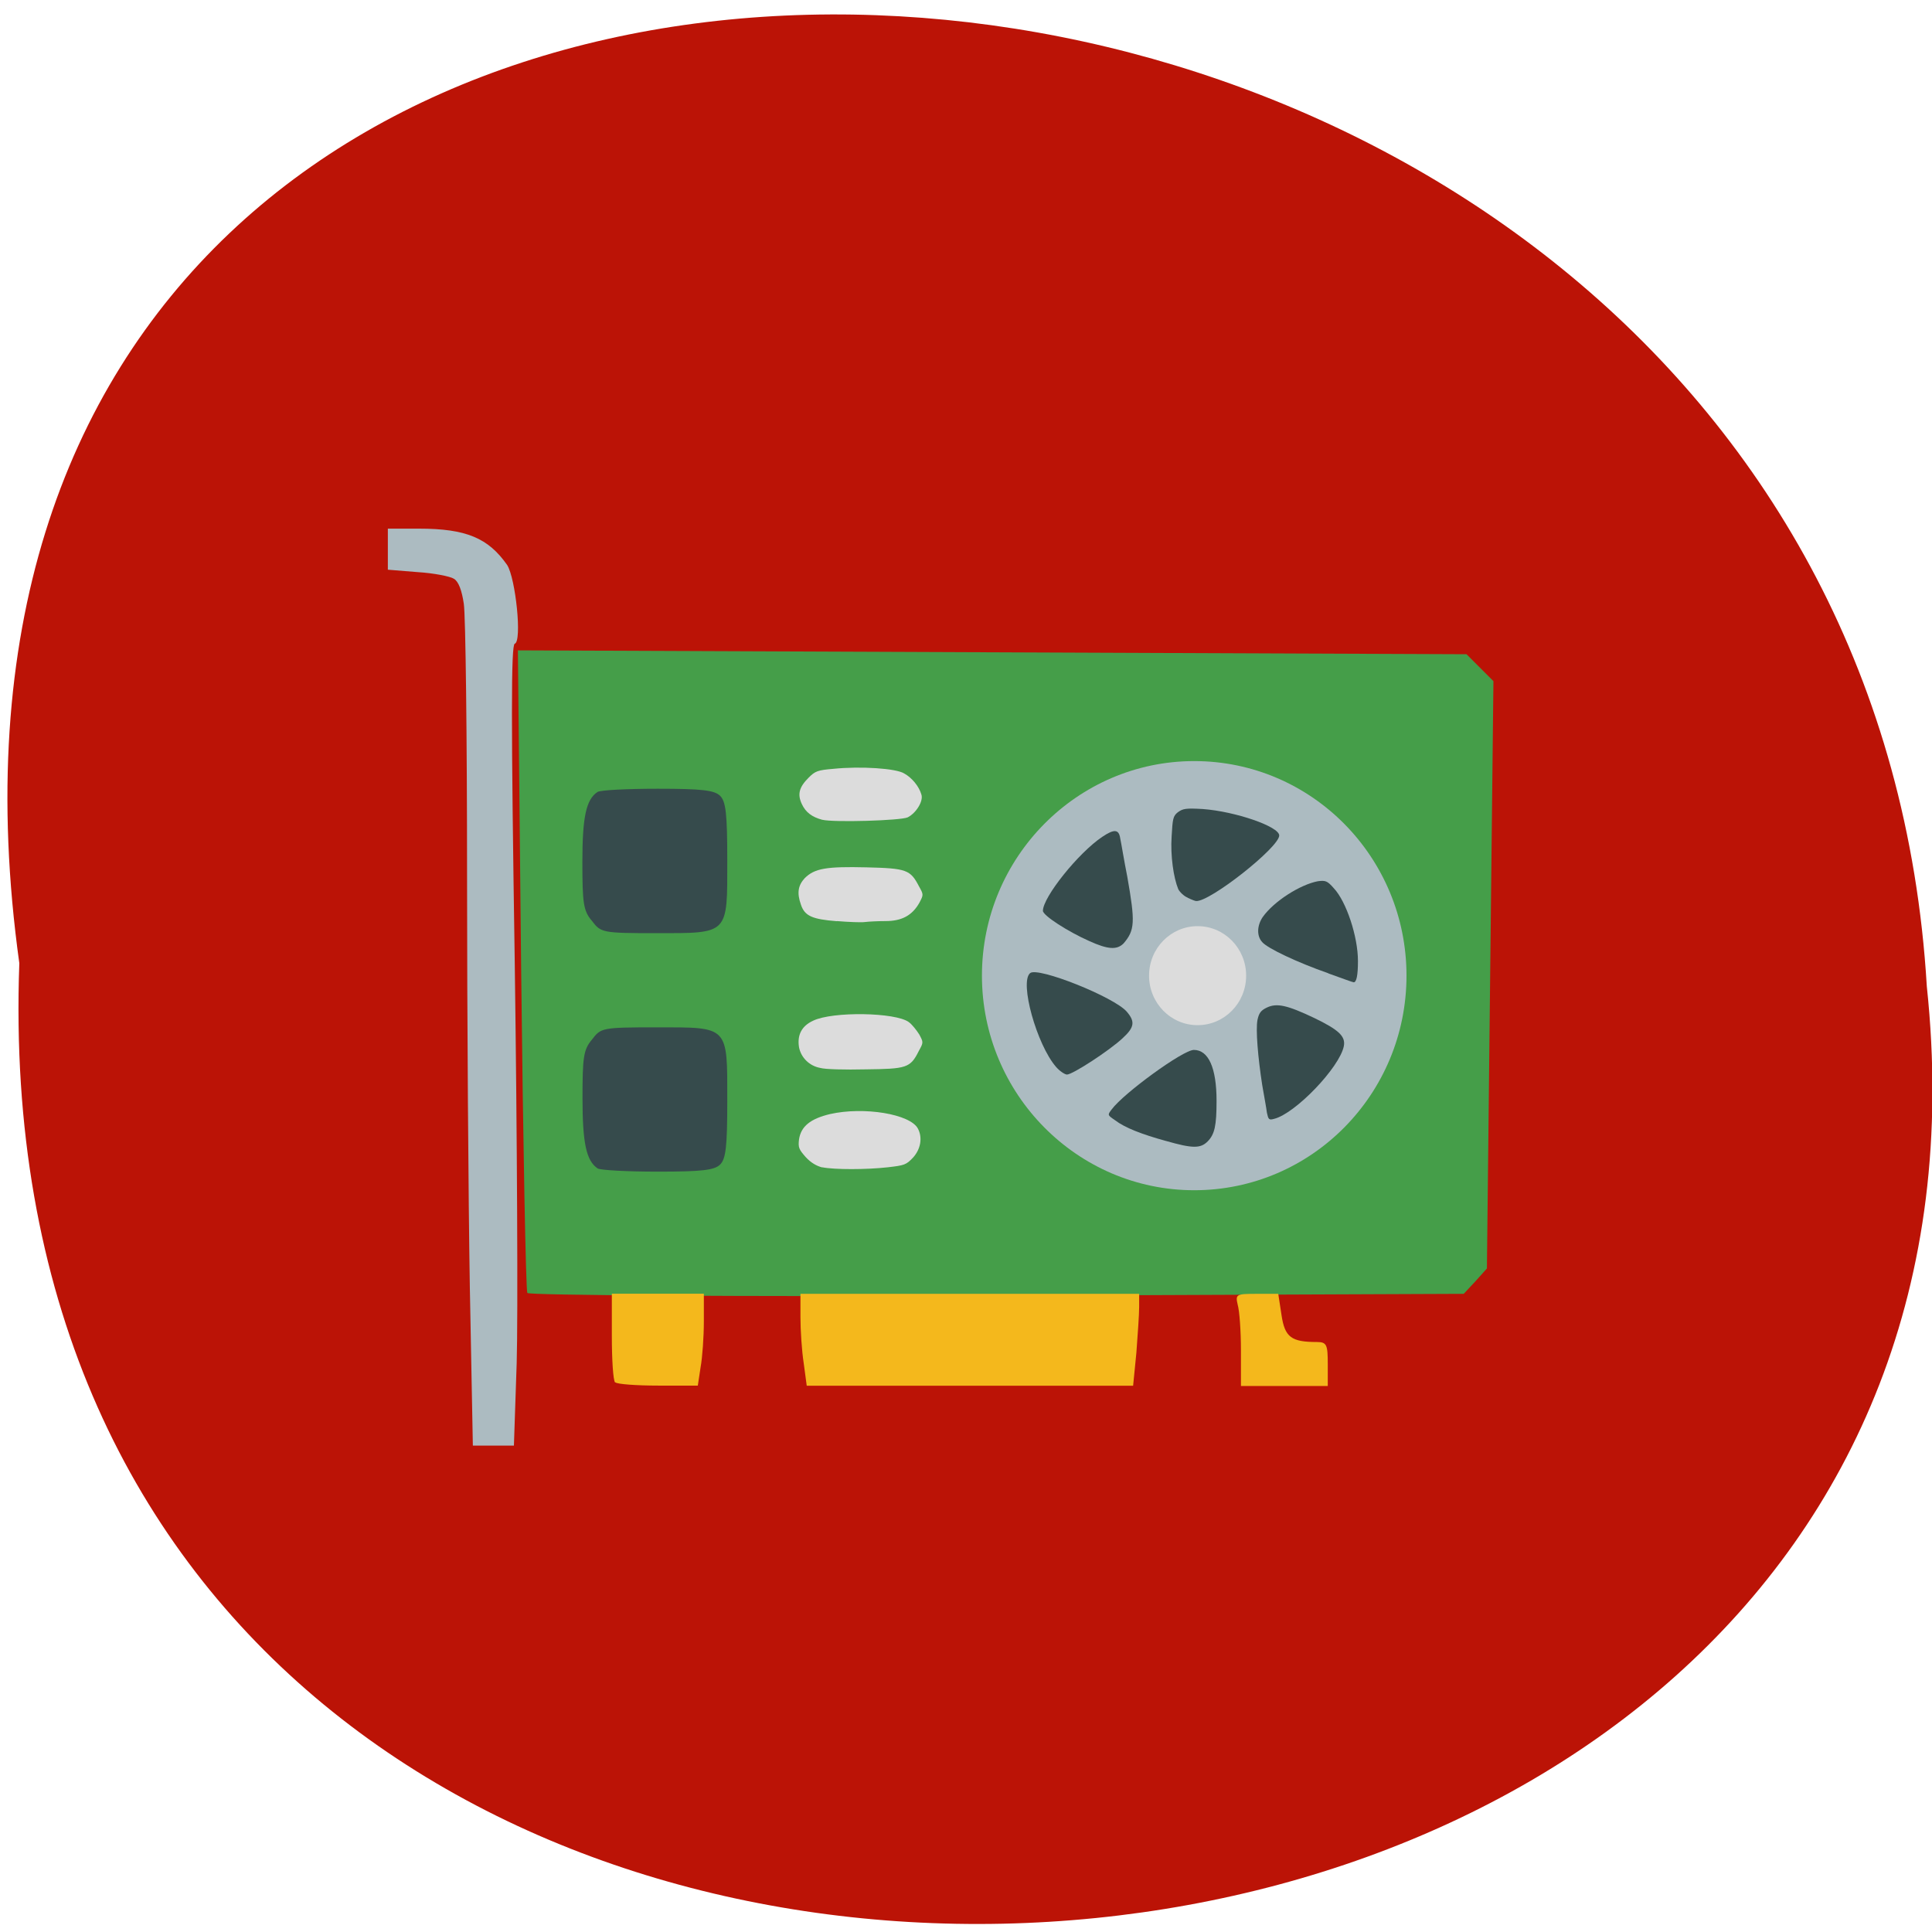 <svg xmlns="http://www.w3.org/2000/svg" viewBox="0 0 16 16"><path d="m 0.16 7.977 c -1.527 -11 15.188 -10 15.797 0.191 c 1.055 9.934 -16.199 10.832 -15.797 -0.191" fill="#bb1306"/><path d="m 4.883 9.621 c -0.047 -0.063 -0.059 -0.184 -0.059 -0.523 c 0 -0.594 -0.008 -0.59 0.602 -0.59 c 0.25 0 0.484 0.02 0.523 0.039 c 0.066 0.035 0.074 0.082 0.074 0.555 c 0 0.348 -0.016 0.527 -0.047 0.559 c -0.027 0.031 -0.203 0.043 -0.539 0.043 c -0.473 0 -0.5 -0.004 -0.555 -0.082 m 4.871 -0.156 c -0.215 -0.051 -0.43 -0.156 -0.43 -0.207 c 0 -0.02 0.07 -0.086 0.156 -0.145 c 0.09 -0.063 0.227 -0.172 0.305 -0.246 c 0.18 -0.168 0.344 -0.184 0.402 -0.039 c 0.02 0.055 0.035 0.219 0.035 0.371 c 0 0.344 -0.043 0.371 -0.469 0.266 m 0.906 -0.16 c -0.016 -0.012 -0.023 -0.094 -0.023 -0.176 c 0 -0.086 -0.027 -0.246 -0.055 -0.355 c -0.055 -0.211 -0.047 -0.277 0.043 -0.383 c 0.047 -0.055 0.07 -0.059 0.195 -0.012 c 0.223 0.078 0.441 0.195 0.465 0.254 c 0.055 0.148 -0.527 0.773 -0.625 0.672 m -1.82 -0.508 c -0.082 -0.137 -0.191 -0.48 -0.191 -0.609 c 0 -0.133 0.059 -0.141 0.281 -0.039 c 0.113 0.055 0.27 0.109 0.34 0.121 c 0.094 0.02 0.156 0.059 0.207 0.141 c 0.066 0.113 0.066 0.117 -0.016 0.207 c -0.109 0.121 -0.398 0.305 -0.48 0.305 c -0.035 0 -0.098 -0.055 -0.141 -0.125 m 2.395 -0.68 c -0.051 -0.031 -0.203 -0.09 -0.332 -0.133 c -0.398 -0.125 -0.438 -0.258 -0.152 -0.484 c 0.25 -0.195 0.363 -0.223 0.453 -0.117 c 0.164 0.207 0.277 0.742 0.164 0.777 c -0.023 0.004 -0.082 -0.016 -0.133 -0.043 m -2.086 -0.305 c -0.125 -0.051 -0.266 -0.125 -0.313 -0.168 c -0.09 -0.086 -0.082 -0.102 0.141 -0.398 c 0.102 -0.141 0.379 -0.352 0.422 -0.324 c 0.016 0.008 0.039 0.113 0.051 0.234 c 0.016 0.117 0.043 0.289 0.066 0.383 c 0.035 0.148 0.031 0.188 -0.023 0.273 c -0.035 0.055 -0.078 0.098 -0.09 0.098 c -0.012 0 -0.125 -0.043 -0.254 -0.098 m -4.25 -0.164 c -0.066 -0.066 -0.074 -0.121 -0.074 -0.512 c 0 -0.625 -0.016 -0.605 0.613 -0.605 c 0.336 0 0.512 0.012 0.539 0.043 c 0.031 0.031 0.047 0.211 0.047 0.559 c 0 0.469 -0.008 0.52 -0.074 0.555 c -0.039 0.02 -0.273 0.039 -0.523 0.039 c -0.402 0 -0.461 -0.012 -0.527 -0.078 m 5.121 -0.18 c -0.133 -0.027 -0.164 -0.109 -0.168 -0.441 c -0.004 -0.305 0.031 -0.336 0.352 -0.281 c 0.25 0.039 0.582 0.168 0.582 0.223 c 0 0.016 -0.047 0.059 -0.102 0.09 c -0.059 0.035 -0.203 0.148 -0.324 0.254 c -0.117 0.102 -0.219 0.188 -0.223 0.184 c -0.004 -0.004 -0.059 -0.016 -0.117 -0.027" fill="#475d67"/><path d="m 4.367 10.707 c -0.012 -0.02 -0.035 -1.223 -0.051 -2.676 l -0.027 -2.645 l 3.926 0.016 l 3.93 0.016 l 0.223 0.223 l -0.027 2.434 l -0.027 2.43 l -0.094 0.105 l -0.098 0.105 l -3.867 0.016 c -2.129 0.008 -3.879 -0.004 -3.887 -0.023" fill="#459e49"/><path d="m 4.949 9.676 c -0.094 -0.063 -0.125 -0.211 -0.125 -0.582 c 0 -0.336 0.008 -0.402 0.078 -0.484 c 0.074 -0.098 0.082 -0.102 0.535 -0.102 c 0.602 0 0.586 -0.016 0.586 0.609 c 0 0.379 -0.012 0.48 -0.059 0.527 c -0.047 0.047 -0.152 0.059 -0.516 0.059 c -0.254 0 -0.477 -0.012 -0.5 -0.027 m -0.047 -2.051 c -0.07 -0.082 -0.078 -0.148 -0.078 -0.488 c 0 -0.371 0.031 -0.516 0.125 -0.578 c 0.023 -0.016 0.246 -0.027 0.5 -0.027 c 0.363 0 0.469 0.012 0.516 0.059 c 0.047 0.047 0.059 0.148 0.059 0.535 c 0 0.617 0.016 0.602 -0.59 0.602 c -0.445 0 -0.457 -0.004 -0.531 -0.102" fill="#364b4c"/><g fill="#f4b81c"><path d="m 5.094 11.449 c -0.016 -0.016 -0.027 -0.188 -0.027 -0.383 v -0.352 h 0.762 v 0.23 c 0 0.125 -0.012 0.297 -0.027 0.379 l -0.023 0.152 h -0.328 c -0.18 0 -0.34 -0.012 -0.355 -0.027"/><path d="m 6.656 11.289 c -0.016 -0.102 -0.027 -0.273 -0.027 -0.379 v -0.195 h 2.805 v 0.109 c 0 0.063 -0.012 0.23 -0.023 0.379 l -0.027 0.273 h -2.703"/><path d="m 10.277 11.184 c 0 -0.16 -0.012 -0.328 -0.027 -0.379 c -0.02 -0.086 -0.012 -0.09 0.156 -0.09 h 0.18 l 0.027 0.176 c 0.027 0.184 0.082 0.223 0.293 0.223 c 0.082 0 0.09 0.023 0.09 0.184 v 0.18 h -0.719"/></g><path d="m 3.891 10.66 c -0.012 -0.719 -0.023 -2.25 -0.023 -3.402 c 0 -1.148 -0.012 -2.164 -0.027 -2.258 c -0.016 -0.109 -0.043 -0.184 -0.082 -0.207 c -0.031 -0.02 -0.168 -0.047 -0.301 -0.055 l -0.246 -0.02 v -0.34 h 0.258 c 0.391 0 0.574 0.078 0.73 0.301 c 0.07 0.109 0.125 0.633 0.063 0.652 c -0.031 0.008 -0.031 0.637 0 2.645 c 0.02 1.449 0.027 2.941 0.016 3.312 l -0.023 0.684 h -0.34" fill="#acbbc1"/><g fill="#dcdcdc"><path d="m 6.809 9.668 c -0.047 -0.012 -0.094 -0.039 -0.137 -0.086 c -0.055 -0.063 -0.063 -0.078 -0.055 -0.145 c 0.016 -0.109 0.094 -0.172 0.258 -0.211 c 0.281 -0.063 0.664 0 0.727 0.121 c 0.039 0.074 0.023 0.168 -0.039 0.238 c -0.059 0.063 -0.074 0.066 -0.211 0.082 c -0.18 0.02 -0.441 0.02 -0.543 0"/><path d="m 6.793 8.844 c -0.09 -0.016 -0.16 -0.086 -0.176 -0.172 c -0.016 -0.102 0.023 -0.176 0.117 -0.219 c 0.16 -0.078 0.684 -0.07 0.793 0.012 c 0.027 0.02 0.063 0.066 0.086 0.102 c 0.035 0.066 0.035 0.066 -0.004 0.137 c -0.07 0.141 -0.102 0.148 -0.441 0.152 c -0.168 0.004 -0.336 0 -0.375 -0.012"/><path d="m 6.93 7.629 c -0.203 -0.016 -0.266 -0.043 -0.297 -0.137 c -0.035 -0.098 -0.023 -0.16 0.031 -0.219 c 0.082 -0.082 0.18 -0.098 0.512 -0.09 c 0.332 0.008 0.363 0.02 0.434 0.156 c 0.039 0.07 0.039 0.07 0.004 0.137 c -0.059 0.105 -0.145 0.152 -0.281 0.152 c -0.063 0 -0.141 0.004 -0.172 0.008 c -0.027 0.004 -0.133 0 -0.23 -0.008"/><path d="m 6.809 6.789 c -0.086 -0.023 -0.137 -0.063 -0.168 -0.129 c -0.039 -0.082 -0.023 -0.141 0.055 -0.219 c 0.055 -0.055 0.074 -0.063 0.207 -0.074 c 0.223 -0.023 0.52 -0.004 0.586 0.039 c 0.063 0.035 0.121 0.105 0.141 0.172 c 0.02 0.055 -0.043 0.156 -0.113 0.191 c -0.059 0.027 -0.613 0.043 -0.707 0.02"/></g><path d="m 11.648 8.08 c 0 0.98 -0.785 1.777 -1.758 1.777 c -0.969 0 -1.758 -0.797 -1.758 -1.777 c 0 -0.98 0.789 -1.777 1.758 -1.777 c 0.973 0 1.758 0.797 1.758 1.777" fill="#acbbc1"/><g fill="#364b4c"><path d="m 8.746 8.836 c -0.16 -0.184 -0.305 -0.703 -0.215 -0.777 c 0.063 -0.055 0.699 0.199 0.801 0.32 c 0.07 0.082 0.063 0.129 -0.035 0.219 c -0.109 0.102 -0.414 0.301 -0.461 0.301 c -0.016 0 -0.059 -0.027 -0.09 -0.063"/><path d="m 9.02 7.793 c -0.176 -0.078 -0.383 -0.211 -0.383 -0.25 c 0 -0.113 0.293 -0.48 0.492 -0.613 c 0.098 -0.066 0.137 -0.063 0.148 0.012 c 0.008 0.035 0.031 0.18 0.059 0.32 c 0.066 0.375 0.063 0.441 -0.031 0.551 c -0.055 0.055 -0.129 0.051 -0.285 -0.02"/><path d="m 9.836 7.434 c -0.031 -0.012 -0.066 -0.047 -0.078 -0.07 c -0.039 -0.094 -0.066 -0.277 -0.055 -0.438 c 0.008 -0.145 0.012 -0.168 0.051 -0.199 c 0.043 -0.031 0.066 -0.035 0.207 -0.027 c 0.27 0.02 0.633 0.145 0.633 0.219 c 0 0.098 -0.574 0.551 -0.688 0.543 c -0.008 0 -0.039 -0.012 -0.07 -0.027"/><path d="m 11 8.06 c -0.258 -0.09 -0.504 -0.207 -0.547 -0.258 c -0.047 -0.051 -0.043 -0.137 0.004 -0.207 c 0.094 -0.133 0.313 -0.27 0.457 -0.297 c 0.063 -0.008 0.078 -0.004 0.133 0.059 c 0.102 0.109 0.199 0.398 0.199 0.602 c 0 0.117 -0.012 0.176 -0.035 0.176 c -0.008 0 -0.102 -0.035 -0.211 -0.074"/><path d="m 10.492 9.215 c -0.004 -0.035 -0.023 -0.137 -0.039 -0.23 c -0.035 -0.227 -0.055 -0.457 -0.039 -0.539 c 0.012 -0.055 0.027 -0.078 0.078 -0.102 c 0.082 -0.039 0.168 -0.02 0.391 0.086 c 0.203 0.098 0.262 0.152 0.246 0.234 c -0.035 0.176 -0.402 0.559 -0.578 0.602 c -0.043 0.012 -0.047 0.004 -0.059 -0.051"/><path d="m 9.656 9.449 c -0.199 -0.055 -0.34 -0.109 -0.422 -0.172 c -0.063 -0.043 -0.063 -0.043 -0.027 -0.09 c 0.098 -0.133 0.59 -0.492 0.68 -0.492 c 0.121 0 0.188 0.148 0.188 0.422 c 0 0.207 -0.016 0.277 -0.074 0.336 c -0.059 0.059 -0.125 0.059 -0.344 -0.004"/></g><path d="m 10.32 8.08 c 0 0.227 -0.18 0.41 -0.402 0.41 c -0.223 0 -0.402 -0.184 -0.402 -0.41 c 0 -0.227 0.18 -0.41 0.402 -0.41 c 0.223 0 0.402 0.184 0.402 0.41" fill="#dcdcdc"/></svg>